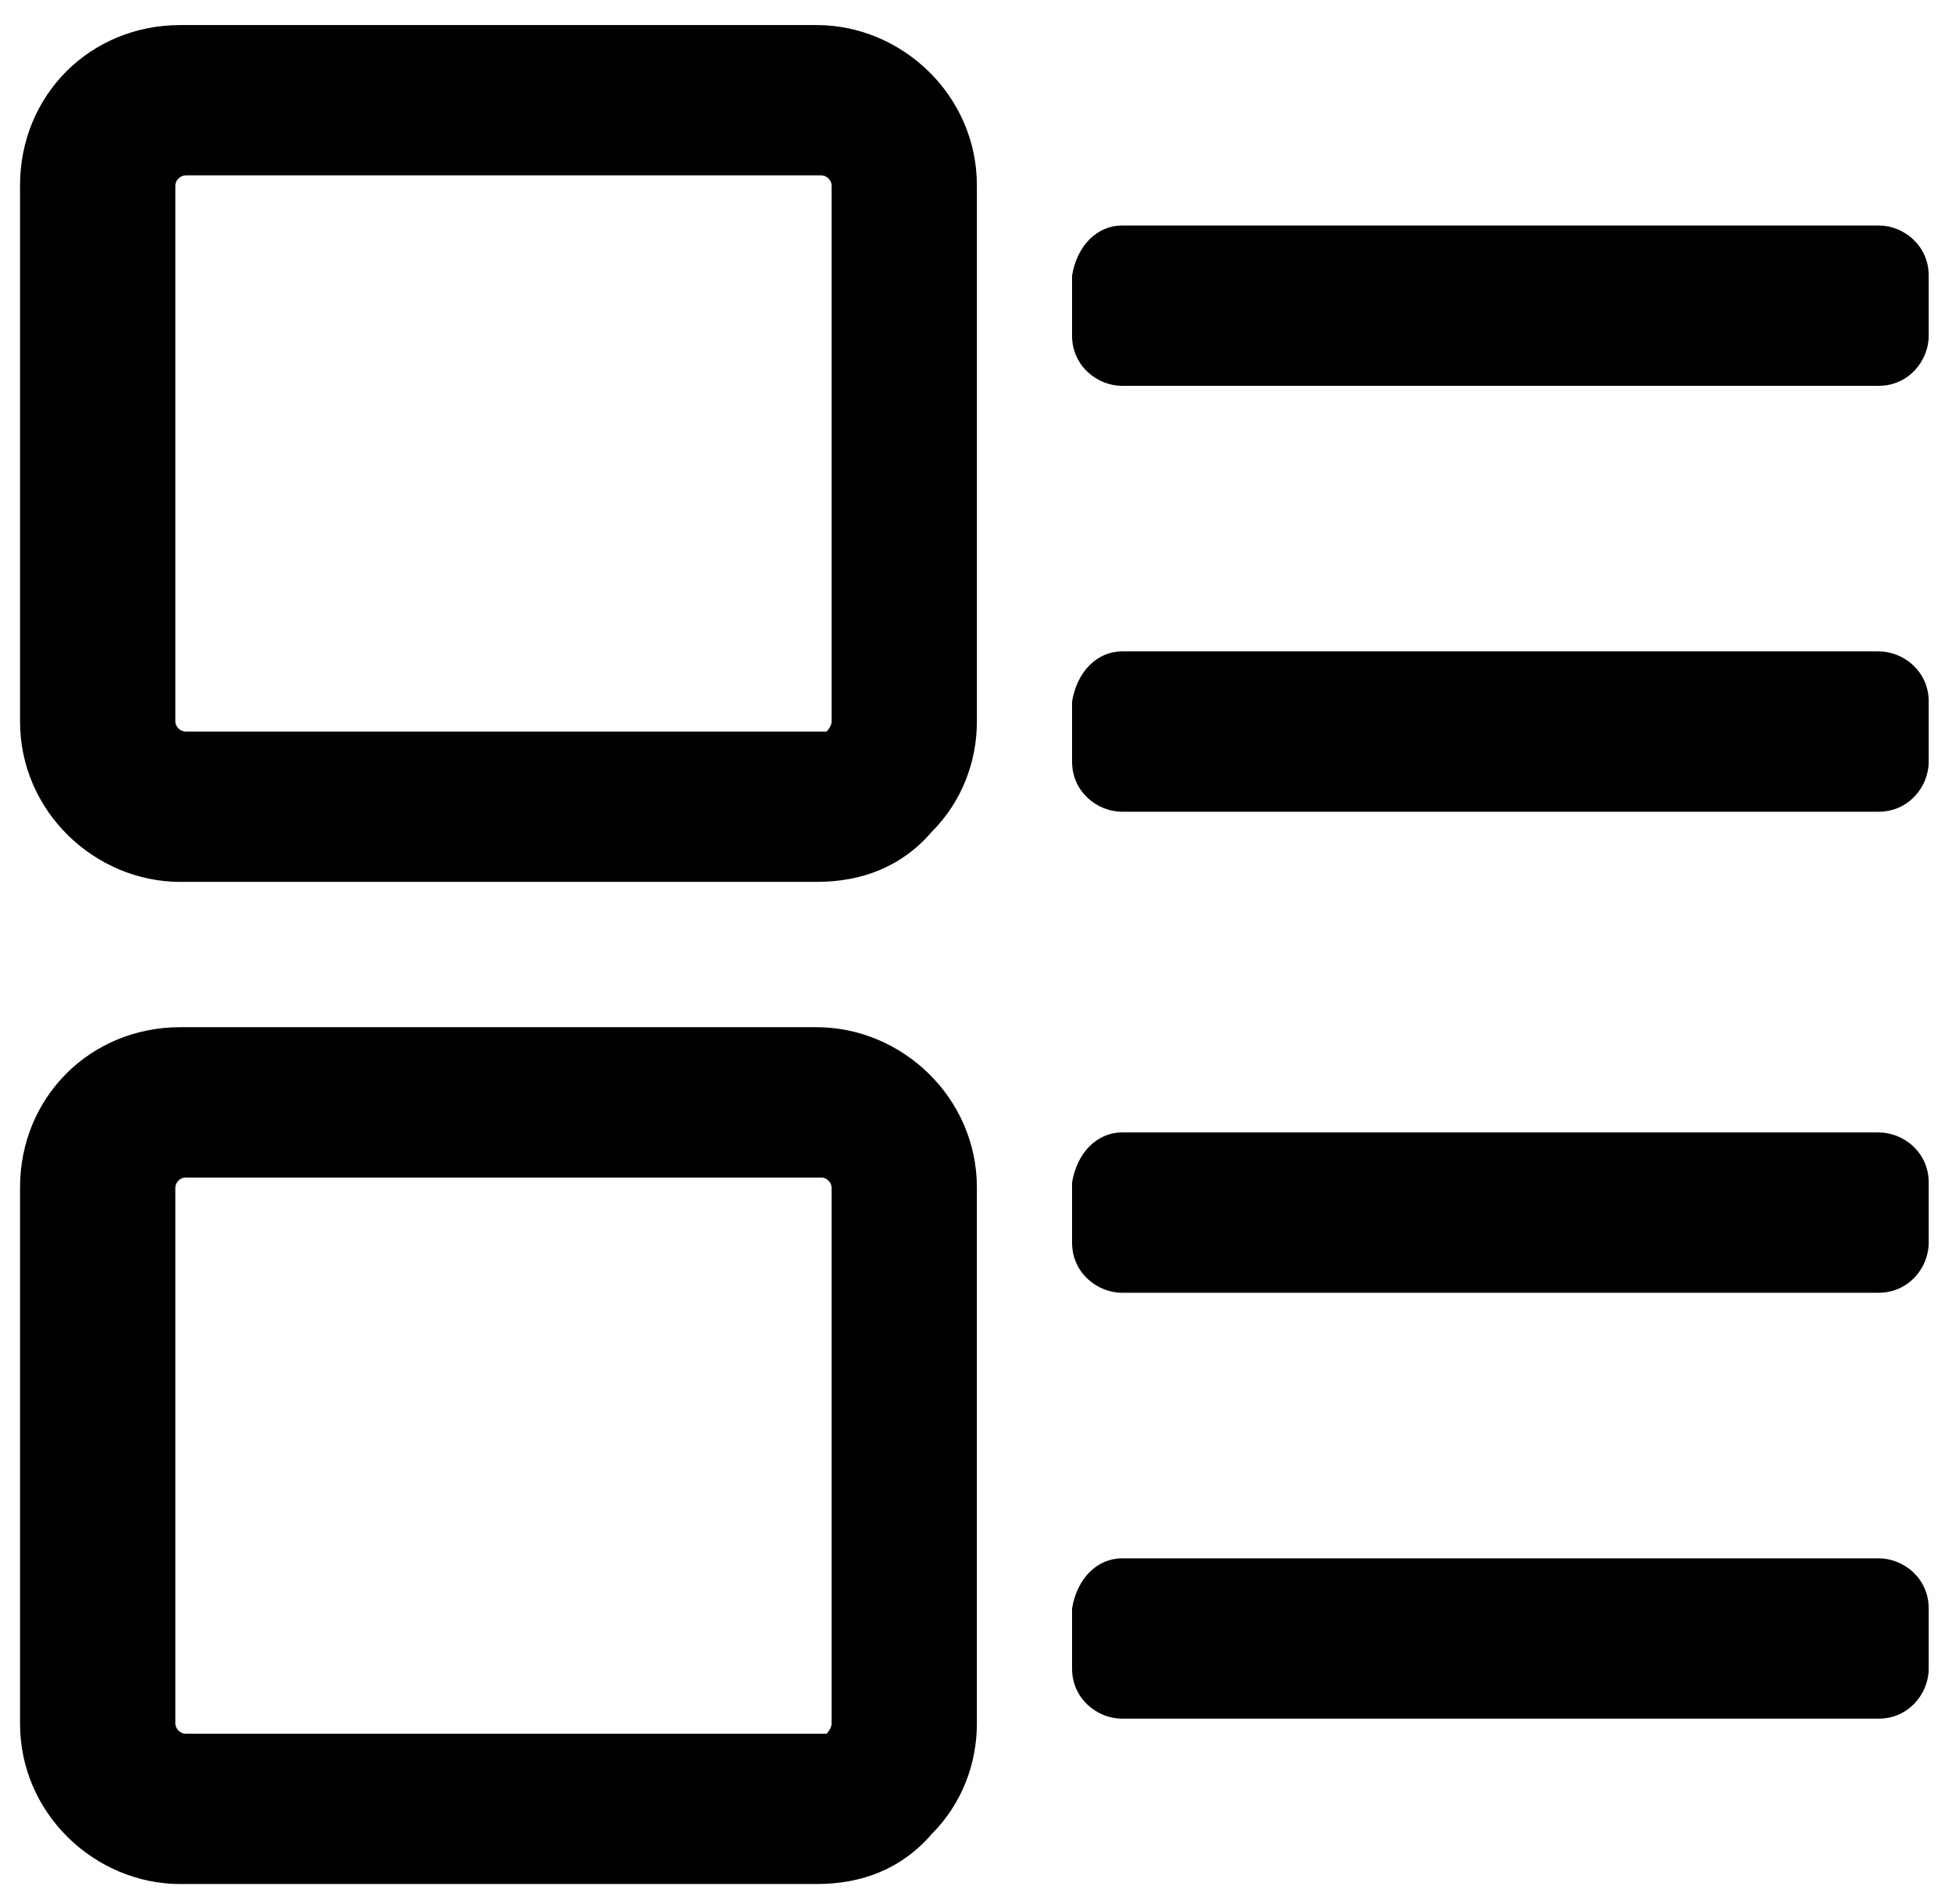 <?xml version="1.0" standalone="no"?><!DOCTYPE svg PUBLIC "-//W3C//DTD SVG 1.1//EN" "http://www.w3.org/Graphics/SVG/1.1/DTD/svg11.dtd"><svg t="1603333547552" class="icon" viewBox="0 0 1050 1024" version="1.1" xmlns="http://www.w3.org/2000/svg" p-id="15620" xmlns:xlink="http://www.w3.org/1999/xlink" width="131.25" height="128"><defs><style type="text/css"></style></defs><path d="M603.621 121.263h406.905c13.474 0 26.947 10.779 26.947 26.947v32.337c0 13.474-10.779 26.947-26.947 26.947H603.621c-13.474 0-26.947-10.779-26.947-26.947V148.211c2.695-16.168 13.474-26.947 26.947-26.947zM603.621 350.316h406.905c13.474 0 26.947 10.779 26.947 26.947v32.337c0 13.474-10.779 26.947-26.947 26.947H603.621c-13.474 0-26.947-10.779-26.947-26.947V377.263c2.695-16.168 13.474-26.947 26.947-26.947z" p-id="15621"></path><path d="M439.242 474.274H97.011c-45.811 0-86.232-37.726-86.232-86.232V99.705C10.779 51.2 48.505 13.474 97.011 13.474h342.232c45.811 0 86.232 37.726 86.232 86.232v288.337c0 21.558-8.084 43.116-24.253 59.284-16.168 18.863-37.726 26.947-61.979 26.947zM99.705 94.316c-2.695 0-5.389 2.695-5.389 5.389v288.337c0 2.695 2.695 5.389 5.389 5.389H444.632s2.695-2.695 2.695-5.389V99.705c0-2.695-2.695-5.389-5.389-5.389H99.705zM439.242 1013.221H97.011c-45.811 0-86.232-37.726-86.232-86.232V638.653c0-48.505 37.726-86.232 86.232-86.232h342.232c45.811 0 86.232 37.726 86.232 86.232v288.337c0 21.558-8.084 43.116-24.253 59.284-16.168 18.863-37.726 26.947-61.979 26.947zM99.705 633.263c-2.695 0-5.389 2.695-5.389 5.389v288.337c0 2.695 2.695 5.389 5.389 5.389H444.632s2.695-2.695 2.695-5.389V638.653c0-2.695-2.695-5.389-5.389-5.389H99.705z" p-id="15622"></path><path d="M603.621 609.011h406.905c13.474 0 26.947 10.779 26.947 26.947v32.337c0 13.474-10.779 26.947-26.947 26.947H603.621c-13.474 0-26.947-10.779-26.947-26.947v-32.337c2.695-16.168 13.474-26.947 26.947-26.947zM603.621 838.063h406.905c13.474 0 26.947 10.779 26.947 26.947v32.337c0 13.474-10.779 26.947-26.947 26.947H603.621c-13.474 0-26.947-10.779-26.947-26.947v-32.337c2.695-16.168 13.474-26.947 26.947-26.947z" p-id="15623"></path></svg>